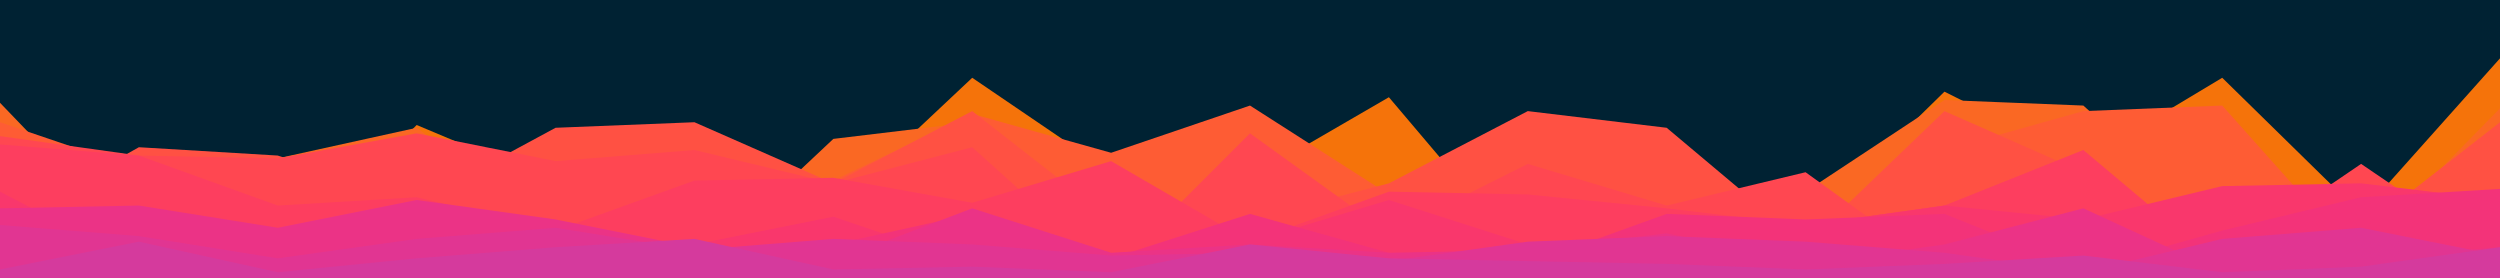 <svg id="visual" viewBox="0 0 900 100" width="900" height="100" xmlns="http://www.w3.org/2000/svg" xmlns:xlink="http://www.w3.org/1999/xlink" version="1.1"><rect x="0" y="0" width="900" height="100" fill="#002233"></rect><path d="M0 62L50 90L100 96L150 45L200 66L250 57L300 75L350 28L400 62L450 64L500 35L550 94L600 74L650 82L700 33L750 58L800 28L850 77L900 21L900 101L850 101L800 101L750 101L700 101L650 101L600 101L550 101L500 101L450 101L400 101L350 101L300 101L250 101L200 101L150 101L100 101L50 101L0 101Z" fill="#f5730a"></path><path d="M0 37L50 89L100 57L150 46L200 83L250 97L300 50L350 44L400 87L450 56L500 90L550 82L600 89L650 69L700 36L750 38L800 83L850 90L900 39L900 101L850 101L800 101L750 101L700 101L650 101L600 101L550 101L500 101L450 101L400 101L350 101L300 101L250 101L200 101L150 101L100 101L50 101L0 101Z" fill="#fa6823"></path><path d="M0 44L50 61L100 69L150 65L200 91L250 95L300 65L350 41L400 55L450 38L500 70L550 64L600 94L650 88L700 54L750 40L800 38L850 94L900 60L900 101L850 101L800 101L750 101L700 101L650 101L600 101L550 101L500 101L450 101L400 101L350 101L300 101L250 101L200 101L150 101L100 101L50 101L0 101Z" fill="#fe5c34"></path><path d="M0 81L50 53L100 56L150 73L200 46L250 44L300 66L350 40L400 79L450 79L500 66L550 40L600 46L650 88L700 40L750 62L800 90L850 83L900 44L900 101L850 101L800 101L750 101L700 101L650 101L600 101L550 101L500 101L450 101L400 101L350 101L300 101L250 101L200 101L150 101L100 101L50 101L0 101Z" fill="#ff5143"></path><path d="M0 49L50 56L100 57L150 48L200 58L250 54L300 66L350 53L400 98L450 48L500 84L550 59L600 74L650 62L700 98L750 77L800 93L850 59L900 93L900 101L850 101L800 101L750 101L700 101L650 101L600 101L550 101L500 101L450 101L400 101L350 101L300 101L250 101L200 101L150 101L100 101L50 101L0 101Z" fill="#ff4751"></path><path d="M0 52L50 56L100 74L150 71L200 83L250 65L300 64L350 73L400 58L450 87L500 69L550 70L600 75L650 81L700 74L750 54L800 96L850 86L900 75L900 101L850 101L800 101L750 101L700 101L650 101L600 101L550 101L500 101L450 101L400 101L350 101L300 101L250 101L200 101L150 101L100 101L50 101L0 101Z" fill="#fd3e5f"></path><path d="M0 69L50 95L100 87L150 82L200 84L250 88L300 78L350 95L400 93L450 87L500 72L550 88L600 95L650 81L700 74L750 79L800 67L850 66L900 72L900 101L850 101L800 101L750 101L700 101L650 101L600 101L550 101L500 101L450 101L400 101L350 101L300 101L250 101L200 101L150 101L100 101L50 101L0 101Z" fill="#f9376c"></path><path d="M0 80L50 76L100 83L150 82L200 99L250 93L300 88L350 77L400 93L450 77L500 91L550 95L600 77L650 79L700 77L750 97L800 83L850 71L900 68L900 101L850 101L800 101L750 101L700 101L650 101L600 101L550 101L500 101L450 101L400 101L350 101L300 101L250 101L200 101L150 101L100 101L50 101L0 101Z" fill="#f33379"></path><path d="M0 75L50 74L100 82L150 72L200 79L250 89L300 94L350 75L400 91L450 88L500 91L550 90L600 84L650 95L700 88L750 75L800 98L850 93L900 89L900 101L850 101L800 101L750 101L700 101L650 101L600 101L550 101L500 101L450 101L400 101L350 101L300 101L250 101L200 101L150 101L100 101L50 101L0 101Z" fill="#eb3386"></path><path d="M0 81L50 85L100 93L150 86L200 82L250 90L300 86L350 88L400 92L450 91L500 94L550 87L600 85L650 87L700 91L750 98L800 86L850 82L900 92L900 101L850 101L800 101L750 101L700 101L650 101L600 101L550 101L500 101L450 101L400 101L350 101L300 101L250 101L200 101L150 101L100 101L50 101L0 101Z" fill="#e13592"></path><path d="M0 97L50 87L100 98L150 93L200 89L250 86L300 97L350 96L400 98L450 88L500 93L550 94L600 95L650 97L700 95L750 92L800 98L850 96L900 89L900 101L850 101L800 101L750 101L700 101L650 101L600 101L550 101L500 101L450 101L400 101L350 101L300 101L250 101L200 101L150 101L100 101L50 101L0 101Z" fill="#d53a9d"></path></svg>
